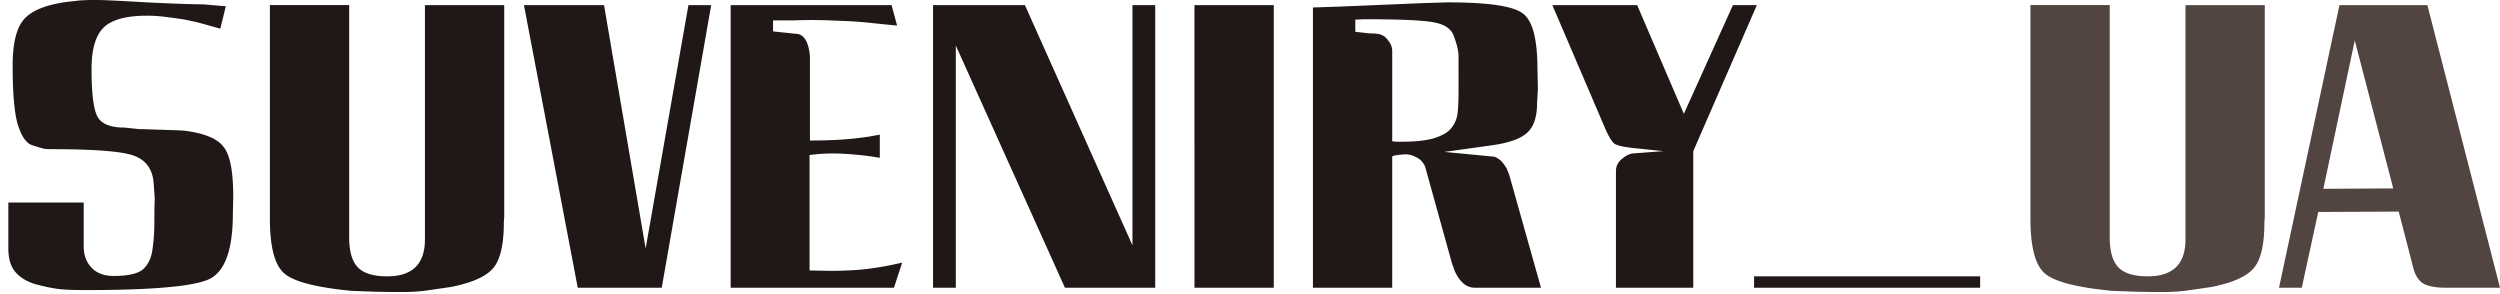 <svg width="264" height="31" fill="none" xmlns="http://www.w3.org/2000/svg"><path d="M.88 26.238v-4.85h7.958v4.602c0 .94.277 1.7.83 2.28.552.58 1.326.87 2.32.87 1.493 0 2.515-.221 3.068-.663.553-.47.898-1.16 1.036-2.073.139-.94.208-1.907.208-2.901 0-1.023.013-1.88.041-2.57l-.041-.54-.083-1.16c-.139-1.437-.857-2.376-2.156-2.819-1.27-.442-4.2-.663-8.787-.663-.166 0-.373-.013-.622-.041a25.23 25.23 0 01-1.244-.373c-.608-.194-1.105-.884-1.492-2.073-.387-1.188-.58-3.302-.58-6.342 0-2.349.4-3.979 1.202-4.89.801-.913 2.294-1.52 4.477-1.825l1.45-.166L9.42 0h.87c.636 0 2.363.083 5.182.249 2.818.138 4.808.207 5.968.207l2.405.207-.58 2.363-1.783-.497-.788-.208-.953-.207a26.45 26.45 0 00-1.99-.29 14.707 14.707 0 00-2.238-.166c-2.183 0-3.703.415-4.56 1.244-.856.829-1.285 2.293-1.285 4.393 0 2.57.208 4.242.622 5.016.415.774 1.368 1.16 2.86 1.16l1.576.166h.29l3.854.125.622.041c2.128.276 3.51.857 4.145 1.741.664.857.995 2.598.995 5.223l-.041 1.782c0 3.814-.83 6.121-2.487 6.922-1.63.774-5.997 1.161-13.099 1.161-1.299 0-2.266-.041-2.901-.124-.636-.083-1.423-.249-2.363-.498-.912-.276-1.617-.704-2.114-1.285-.497-.58-.746-1.409-.746-2.487zm27.62-3.15V.538h8.373v24.54c0 1.464.304 2.514.912 3.15.608.636 1.645.953 3.11.953 2.652 0 3.978-1.298 3.978-3.896V.539h8.373V22.88l-.04.622c0 2.32-.374 3.924-1.12 4.808-.746.884-2.225 1.547-4.435 1.99l-2.86.414a20.69 20.69 0 01-2.363.124c-1.188 0-2.197-.013-3.026-.041-.802-.028-1.561-.055-2.28-.083-3.758-.36-6.135-.981-7.13-1.865-.994-.885-1.492-2.805-1.492-5.762zm32.509 7.295L55.33.54h8.456l4.394 25.7L72.698.54h2.404L69.88 30.383h-8.87zm33.391 0H77.156V.54h16.995l.58 2.155-.497-.041-2.03-.207a41.659 41.659 0 00-3.607-.25 60.642 60.642 0 00-2.694-.082c-.691 0-1.396.014-2.114.041h-2.156v1.161l.788.083.414.041 1.16.125c.802 0 1.3.663 1.493 1.99l.041.372v8.912c1.05 0 2.073-.027 3.068-.082a34.011 34.011 0 003.15-.332l1.16-.207v2.445l-1.035-.166c-1.548-.193-2.847-.29-3.897-.29a17.6 17.6 0 00-2.487.166V28.56l2.073.041c1.602 0 2.956-.069 4.062-.207a34.302 34.302 0 003.647-.663l-.87 2.652zm6.534 0H98.53V.54h9.699l11.358 25.368V.539h2.404v29.844h-9.534L100.934 4.808v25.575zm25.202 0V.54h8.374v29.844h-8.374zm20.882 0h-8.373V.788l2.569-.083 3.068-.125 5.886-.248 2.694-.083c4.201 0 6.826.373 7.876 1.119 1.078.718 1.616 2.694 1.616 5.927l.042 1.741v.498l-.083 1.368c0 1.437-.345 2.473-1.036 3.108-.691.636-1.921 1.078-3.689 1.327l-5.057.704 5.181.498c.138 0 .318.083.539.249.248.138.539.483.87 1.036l.249.622 3.357 11.937h-7.005c-.856 0-1.561-.594-2.114-1.782l-.29-.829-2.819-10.155a1.664 1.664 0 00-.331-.54c-.138-.193-.387-.372-.746-.538a2.47 2.47 0 00-1.037-.249 4.388 4.388 0 01-.497.042l-.58.082-.29.083v13.886zm-3.897-27.025l1.451.165c.636 0 1.078.056 1.326.166.277.11.525.332.747.663.248.304.373.664.373 1.078v9.492l.456.042h.621c1.382 0 2.501-.125 3.358-.373.856-.277 1.451-.622 1.782-1.037.359-.442.581-.925.663-1.45.083-.525.125-1.451.125-2.778V6.01c0-.304-.028-.566-.083-.787-.028-.249-.166-.719-.415-1.41-.248-.718-.884-1.188-1.906-1.409-.995-.249-3.537-.373-7.627-.373l-.871.042v1.285zm26.363 10.155L163.929.539h8.954l4.932 11.482L182.997.539h2.528l-6.715 15.42v14.424h-8.166v-12.31c0-.498.194-.912.581-1.244.414-.36.801-.567 1.16-.622l3.275-.248-3.233-.332c-.995-.11-1.645-.263-1.949-.456-.276-.221-.608-.774-.994-1.658zm39.62 16.87h-23.876v-1.202h23.876v1.202z" fill="#1F1816"/><path d="M214.414 23.088V.538h8.373v24.54c0 1.464.304 2.514.912 3.15.608.636 1.644.953 3.109.953 2.653 0 3.979-1.298 3.979-3.896V.539h8.373V22.88l-.041.622c0 2.32-.373 3.924-1.119 4.808-.747.884-2.225 1.547-4.436 1.99l-2.86.414a20.69 20.69 0 01-2.362.124 92.81 92.81 0 01-3.026-.041 567.36 567.36 0 01-2.28-.083c-3.758-.36-6.135-.981-7.13-1.865-.995-.885-1.492-2.805-1.492-5.762zm28.654 7.295h-2.405L247.047.54h9.285L264 30.383h-5.72c-1.078 0-1.879-.152-2.404-.456-.498-.331-.843-.884-1.036-1.658l-1.534-5.927-8.497.041-1.741 8zm2.279-10.445l7.379-.042-4.063-15.627-3.316 15.669z" fill="#524440"/></svg>